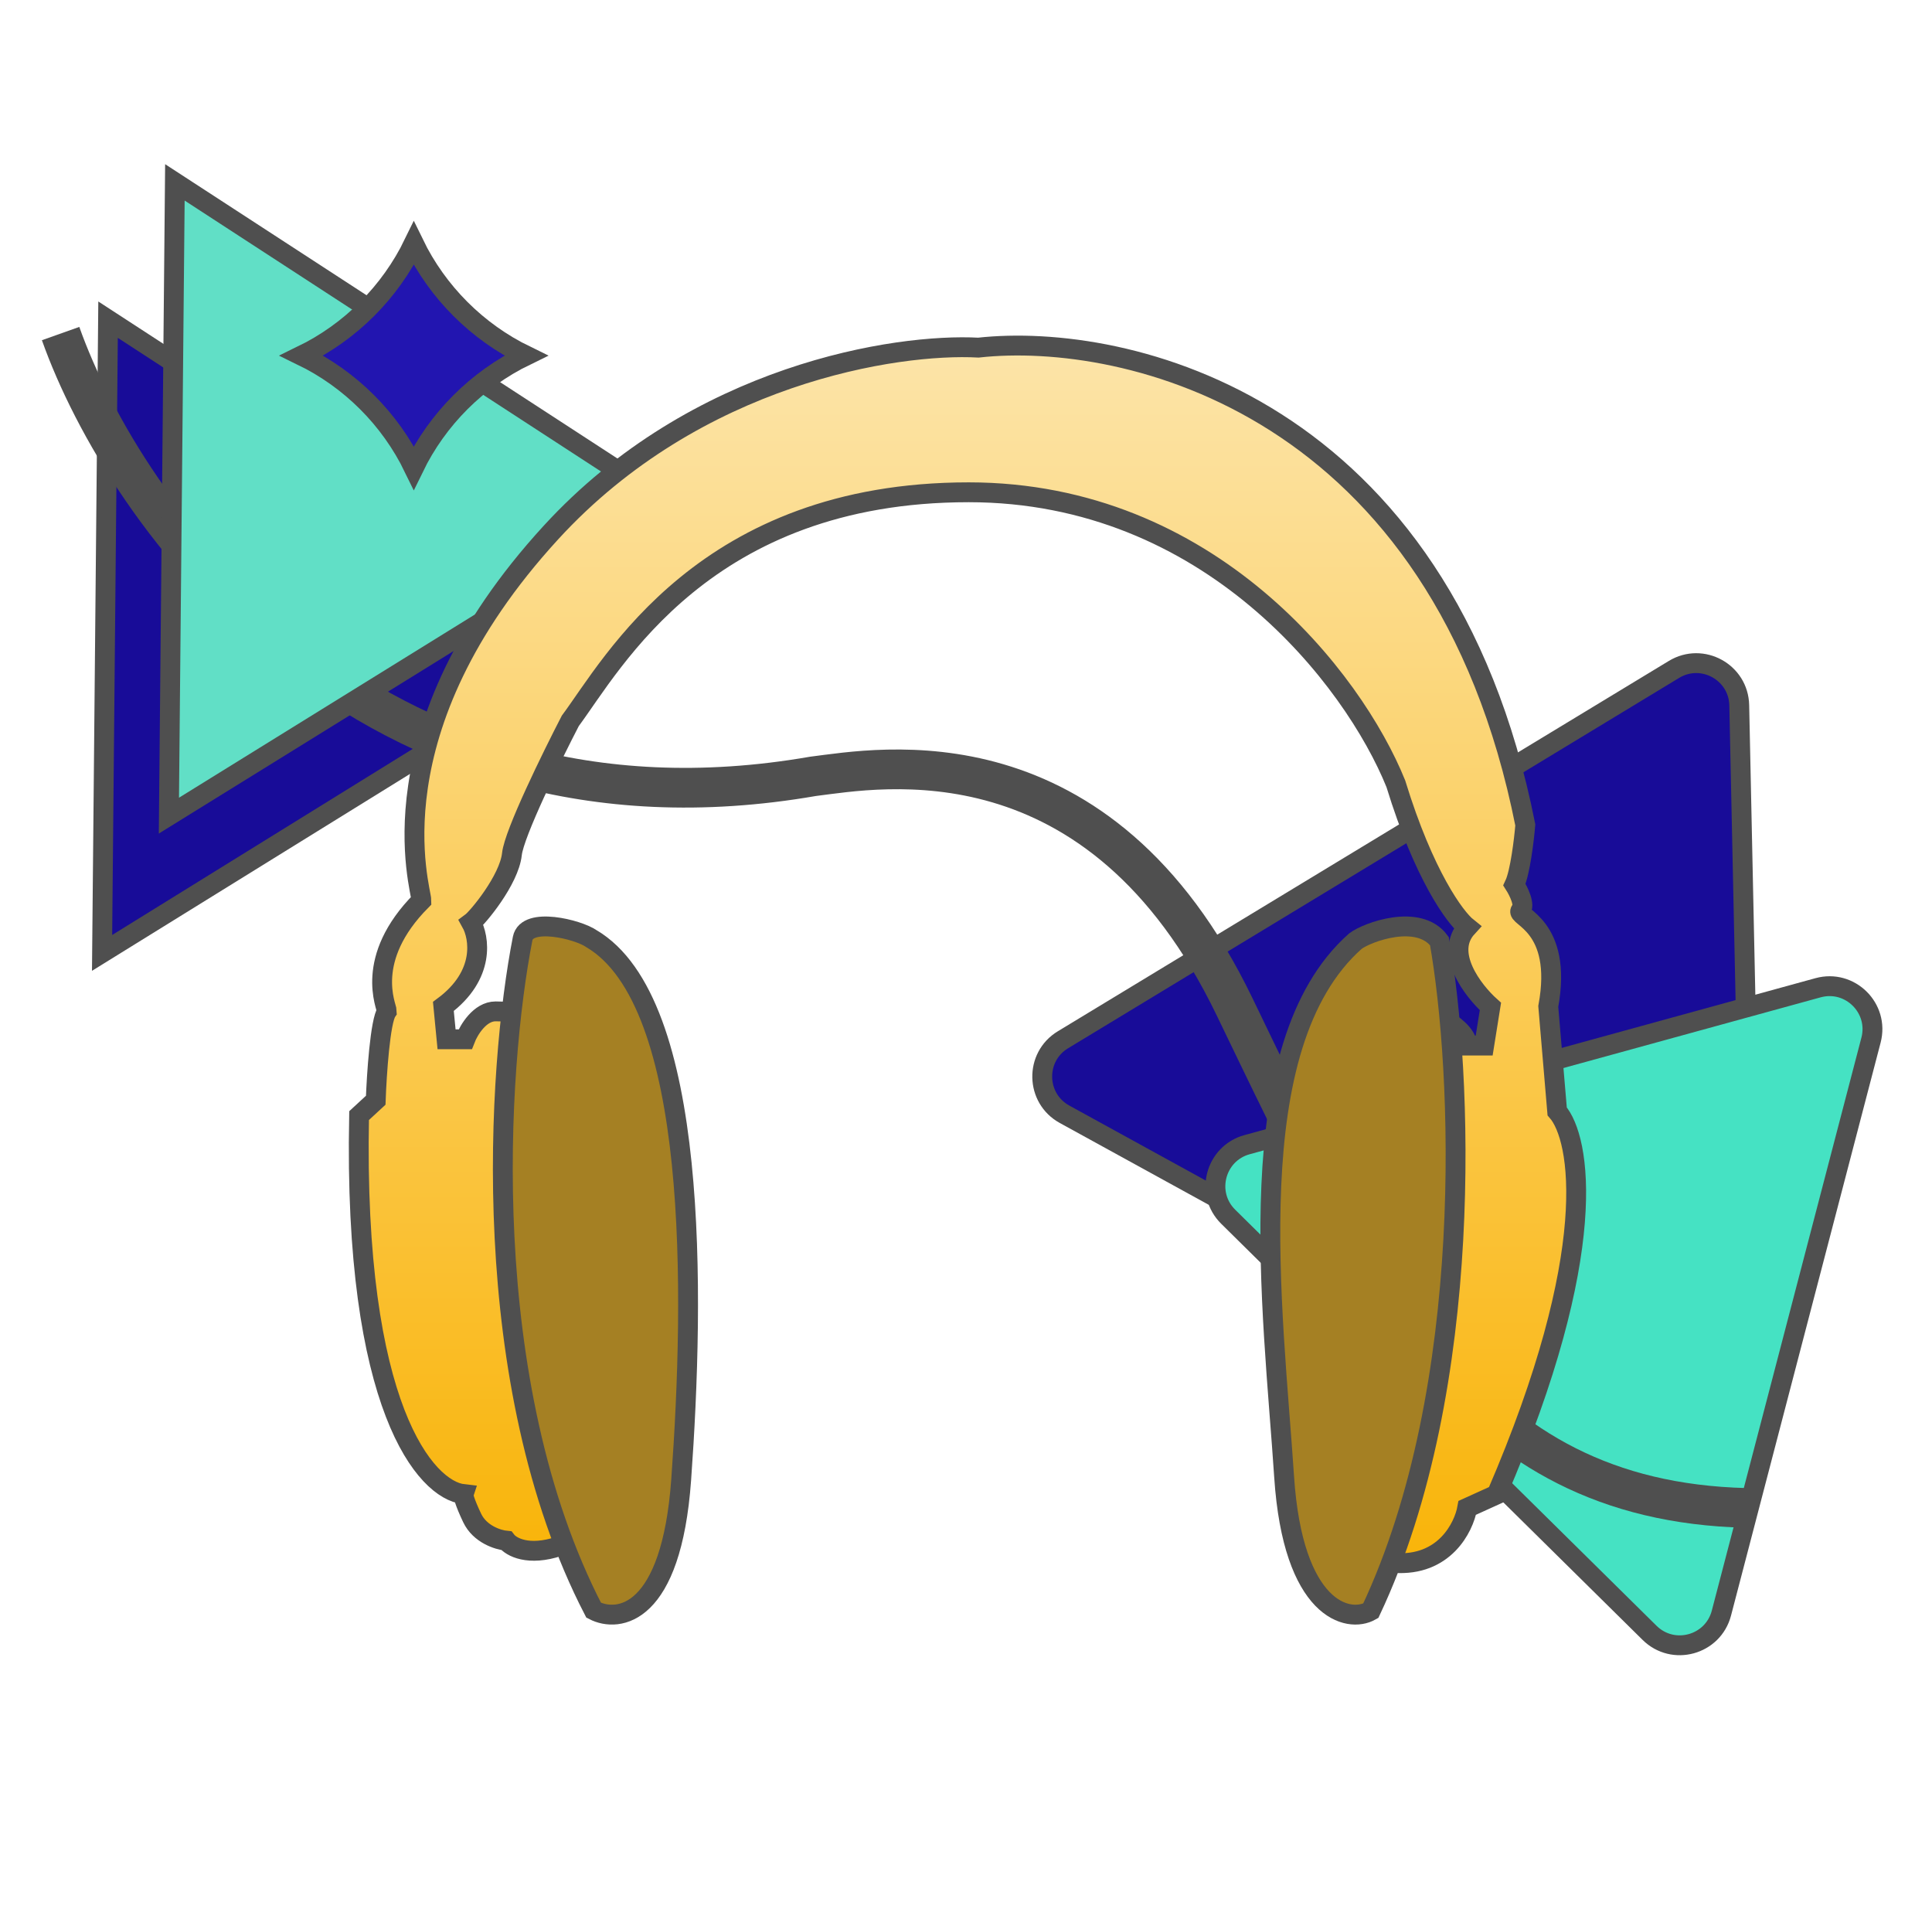 <svg width="73" height="72" viewBox="0 0 73 72" fill="none" xmlns="http://www.w3.org/2000/svg">
<g clip-path="url(#clip0_478_4464)">
<path d="M63.251 25.29C64.32 24.642 65.691 25.395 65.717 26.646L66.291 53.636C66.317 54.886 64.98 55.697 63.883 55.094L40.223 42.096C39.127 41.493 39.093 39.93 40.163 39.282L63.251 25.29Z" fill="#180C98" stroke="#4F4F4F" stroke-width="0.75"/>
<path d="M68.693 37.317C69.899 36.985 71.012 38.084 70.696 39.294L65.043 60.942C64.727 62.152 63.219 62.567 62.329 61.688L46.408 45.968C45.518 45.09 45.913 43.577 47.119 43.245L68.693 37.317Z" fill="#45E2C3" stroke="#4F4F4F" stroke-width="0.75"/>
<path d="M3.857 36L4.083 12.077L22.815 24.264L3.857 36Z" fill="url(#paint0_linear_478_4464)"/>
<path d="M3.857 36L4.083 12.077L22.815 24.264L3.857 36Z" fill="#180C98"/>
<path d="M3.857 36L4.083 12.077L22.815 24.264L3.857 36Z" stroke="#4F4F4F" stroke-width="0.75"/>
<path d="M2.29 12.602C4.706 19.403 13.774 32.271 30.72 29.33C33.224 29.019 41.534 27.444 46.643 38.024C51.753 48.604 55.386 56.699 65.968 56.968" stroke="#4F4F4F" stroke-width="1.5"/>
<path d="M6.382 30.814L6.608 6.89L25.34 19.077L6.382 30.814Z" fill="url(#paint1_linear_478_4464)"/>
<path d="M6.382 30.814L6.608 6.89L25.34 19.077L6.382 30.814Z" fill="url(#paint2_linear_478_4464)"/>
<path d="M6.382 30.814L6.608 6.89L25.34 19.077L6.382 30.814Z" stroke="#4F4F4F" stroke-width="0.75"/>
<path d="M11.398 13.435C13.245 12.537 14.738 11.045 15.635 9.198C16.532 11.045 18.025 12.537 19.871 13.435C18.025 14.332 16.532 15.825 15.635 17.671C14.738 15.825 13.245 14.332 11.398 13.435Z" fill="#2215B0" stroke="#4F4F4F" stroke-width="0.75"/>
<path d="M20.818 20.118C13.951 27.61 15.922 33.579 15.922 34.023C13.726 36.233 14.617 38.023 14.617 38.209C14.365 38.571 14.232 40.598 14.197 41.566L13.568 42.147C13.345 53.211 16.105 56.29 17.513 56.447C17.499 56.488 17.545 56.725 17.84 57.346C18.134 57.967 18.825 58.178 19.133 58.207C19.312 58.44 19.961 58.808 21.129 58.416C22.588 57.927 23.754 58.871 24.244 52.998C24.735 47.125 23.188 42.111 22.706 40.002C22.225 37.895 19.854 37.691 19.669 38.023C19.484 38.354 19.466 38.209 18.725 38.209C18.132 38.209 17.713 38.911 17.577 39.263H16.873L16.753 38.023C18.349 36.84 18.118 35.418 17.803 34.854C18.048 34.674 19.238 33.246 19.343 32.267C19.427 31.484 20.849 28.585 21.549 27.233C23.159 25.065 26.625 18.598 36.602 18.598C45.703 18.598 51.142 25.648 52.741 29.61C53.805 33.078 54.984 34.671 55.44 35.034C54.552 36.001 55.653 37.429 56.315 38.023L56.079 39.5H55.44C55.44 39.071 54.835 38.65 54.532 38.493C53.767 38.406 53.273 38.289 52.264 38.493C51.305 38.687 51.348 38.84 50.833 39.232C47.954 47.749 48.781 54.983 49.555 57.535C49.812 57.983 50.799 58.912 52.682 59.047C54.566 59.181 55.306 57.715 55.44 56.965L56.55 56.461C60.505 47.299 59.723 42.993 58.837 41.986L58.501 38.023C59.072 34.933 57.223 34.631 57.458 34.395C57.647 34.207 57.38 33.668 57.223 33.422C57.438 32.965 57.586 31.727 57.633 31.166C54.479 15.267 42.542 12.519 36.968 13.133C33.874 12.964 26.311 14.124 20.818 20.118Z" fill="#FBD474"/>
<path d="M20.818 20.118C13.951 27.61 15.922 33.579 15.922 34.023C13.726 36.233 14.617 38.023 14.617 38.209C14.365 38.571 14.232 40.598 14.197 41.566L13.568 42.147C13.345 53.211 16.105 56.29 17.513 56.447C17.499 56.488 17.545 56.725 17.84 57.346C18.134 57.967 18.825 58.178 19.133 58.207C19.312 58.44 19.961 58.808 21.129 58.416C22.588 57.927 23.754 58.871 24.244 52.998C24.735 47.125 23.188 42.111 22.706 40.002C22.225 37.895 19.854 37.691 19.669 38.023C19.484 38.354 19.466 38.209 18.725 38.209C18.132 38.209 17.713 38.911 17.577 39.263H16.873L16.753 38.023C18.349 36.84 18.118 35.418 17.803 34.854C18.048 34.674 19.238 33.246 19.343 32.267C19.427 31.484 20.849 28.585 21.549 27.233C23.159 25.065 26.625 18.598 36.602 18.598C45.703 18.598 51.142 25.648 52.741 29.61C53.805 33.078 54.984 34.671 55.44 35.034C54.552 36.001 55.653 37.429 56.315 38.023L56.079 39.5H55.44C55.44 39.071 54.835 38.65 54.532 38.493C53.767 38.406 53.273 38.289 52.264 38.493C51.305 38.687 51.348 38.84 50.833 39.232C47.954 47.749 48.781 54.983 49.555 57.535C49.812 57.983 50.799 58.912 52.682 59.047C54.566 59.181 55.306 57.715 55.44 56.965L56.55 56.461C60.505 47.299 59.723 42.993 58.837 41.986L58.501 38.023C59.072 34.933 57.223 34.631 57.458 34.395C57.647 34.207 57.38 33.668 57.223 33.422C57.438 32.965 57.586 31.727 57.633 31.166C54.479 15.267 42.542 12.519 36.968 13.133C33.874 12.964 26.311 14.124 20.818 20.118Z" fill="url(#paint3_linear_478_4464)"/>
<path d="M20.818 20.118C13.951 27.61 15.922 33.579 15.922 34.023C13.726 36.233 14.617 38.023 14.617 38.209C14.365 38.571 14.232 40.598 14.197 41.566L13.568 42.147C13.345 53.211 16.105 56.29 17.513 56.447C17.499 56.488 17.545 56.725 17.84 57.346C18.134 57.967 18.825 58.178 19.133 58.207C19.312 58.44 19.961 58.808 21.129 58.416C22.588 57.927 23.754 58.871 24.244 52.998C24.735 47.125 23.188 42.111 22.706 40.002C22.225 37.895 19.854 37.691 19.669 38.023C19.484 38.354 19.466 38.209 18.725 38.209C18.132 38.209 17.713 38.911 17.577 39.263H16.873L16.753 38.023C18.349 36.84 18.118 35.418 17.803 34.854C18.048 34.674 19.238 33.246 19.343 32.267C19.427 31.484 20.849 28.585 21.549 27.233C23.159 25.065 26.625 18.598 36.602 18.598C45.703 18.598 51.142 25.648 52.741 29.61C53.805 33.078 54.984 34.671 55.44 35.034C54.552 36.001 55.653 37.429 56.315 38.023L56.079 39.5H55.44C55.44 39.071 54.835 38.65 54.532 38.493C53.767 38.406 53.273 38.289 52.264 38.493C51.305 38.687 51.348 38.84 50.833 39.232C47.954 47.749 48.781 54.983 49.555 57.535C49.812 57.983 50.799 58.912 52.682 59.047C54.566 59.181 55.306 57.715 55.44 56.965L56.55 56.461C60.505 47.299 59.723 42.993 58.837 41.986L58.501 38.023C59.072 34.933 57.223 34.631 57.458 34.395C57.647 34.207 57.38 33.668 57.223 33.422C57.438 32.965 57.586 31.727 57.633 31.166C54.479 15.267 42.542 12.519 36.968 13.133C33.874 12.964 26.311 14.124 20.818 20.118Z" stroke="#4F4F4F" stroke-width="0.75" stroke-linecap="round"/>
<path d="M22.431 60.832C17.989 52.25 18.79 40.339 19.748 35.457C19.911 34.63 21.84 35.112 22.338 35.457C26.42 37.844 26.243 48.922 25.738 55.909C25.369 61.027 23.379 61.323 22.431 60.832Z" fill="#A58023" stroke="#4F4F4F" stroke-width="0.75"/>
<path d="M51.794 60.854C55.789 52.383 55.249 40.374 54.387 35.555C53.607 34.498 51.662 35.215 51.214 35.555C46.746 39.509 48.105 49.474 48.52 55.789C48.853 60.841 50.941 61.34 51.794 60.854Z" fill="#A58023" stroke="#4F4F4F" stroke-width="0.75"/>
</g>
<defs>
<linearGradient id="paint0_linear_478_4464" x1="13.336" y1="12.077" x2="13.336" y2="36" gradientUnits="userSpaceOnUse">
<stop offset="0.116" stop-color="#FFDA8B"/>
<stop offset="0.614" stop-color="#FFCB5B"/>
</linearGradient>
<linearGradient id="paint1_linear_478_4464" x1="15.861" y1="6.89" x2="15.861" y2="30.814" gradientUnits="userSpaceOnUse">
<stop offset="0.116" stop-color="#FFDA8B"/>
<stop offset="0.614" stop-color="#FFCB5B"/>
</linearGradient>
<linearGradient id="paint2_linear_478_4464" x1="15.861" y1="6.89" x2="15.861" y2="30.814" gradientUnits="userSpaceOnUse">
<stop stop-color="#61DFC6"/>
<stop offset="1" stop-color="#61DFC6"/>
</linearGradient>
<linearGradient id="paint3_linear_478_4464" x1="26.173" y1="59.056" x2="26.173" y2="5.68" gradientUnits="userSpaceOnUse">
<stop stop-color="#F9B409"/>
<stop offset="1" stop-color="#FDECC2"/>
</linearGradient>
<clipPath id="clip0_478_4464">
<rect width="72" height="72" fill="white" transform="translate(0.5)"/>
</clipPath>
</defs>
</svg>
